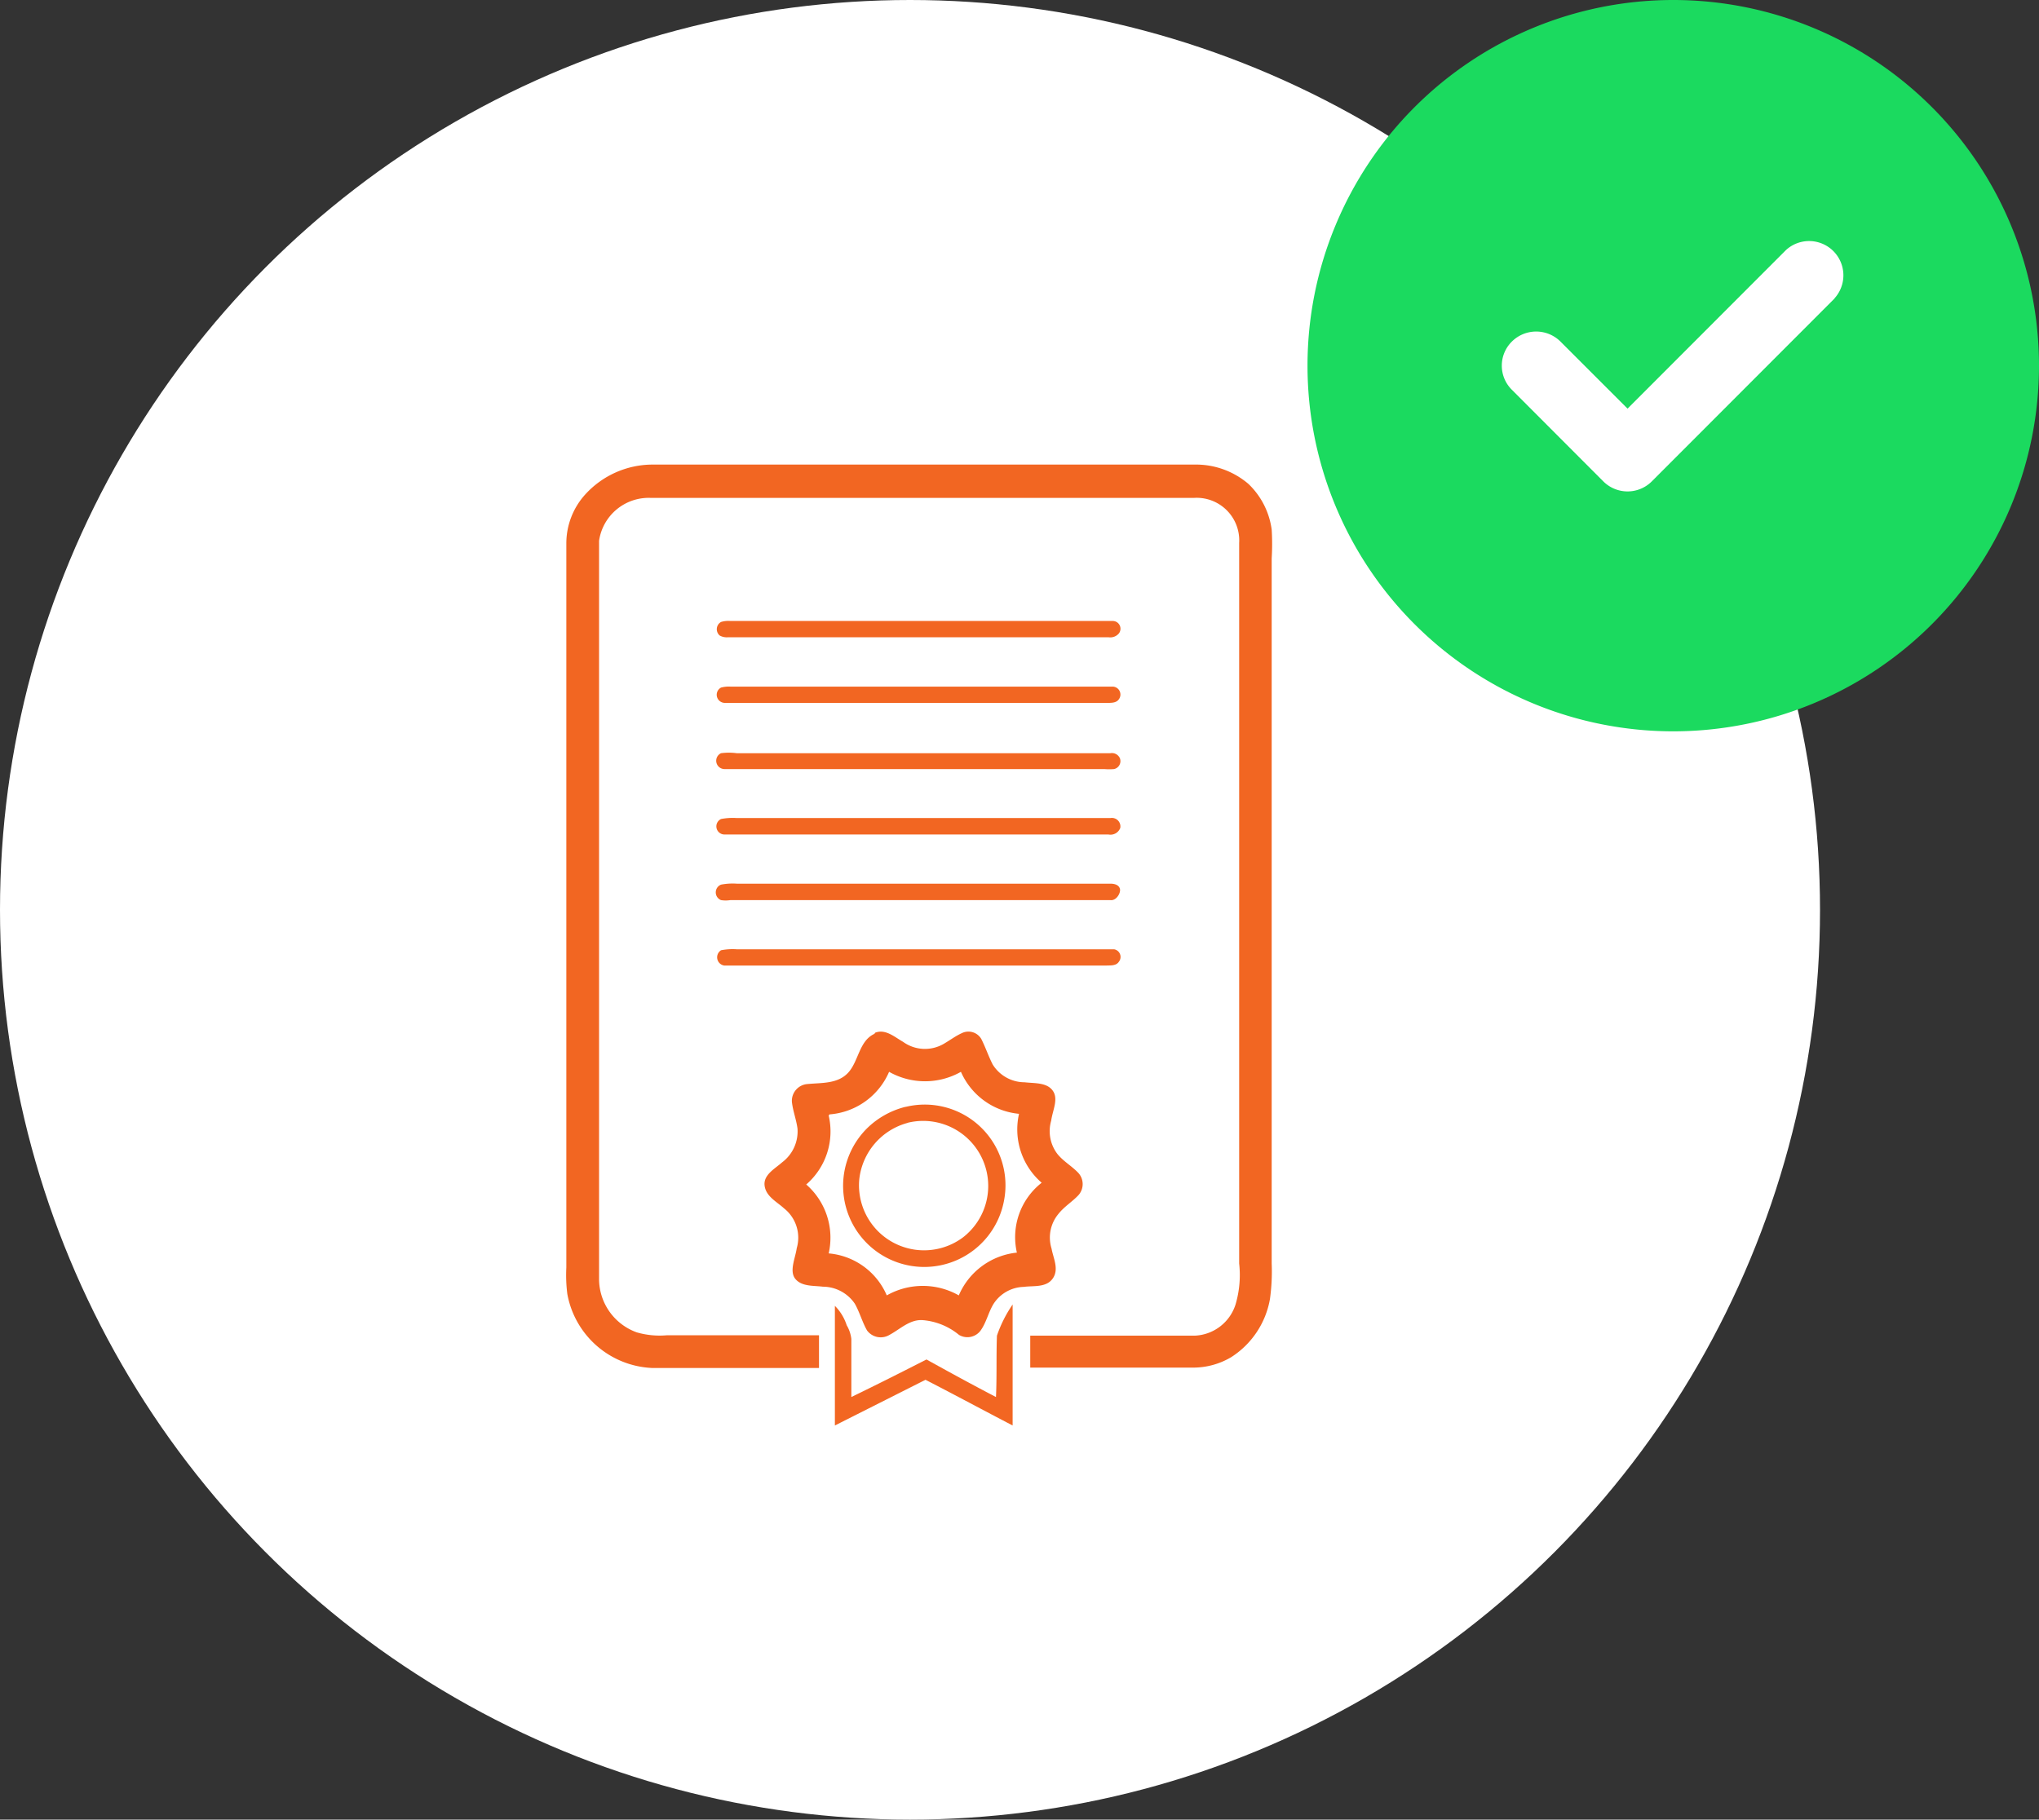 <svg xmlns="http://www.w3.org/2000/svg" viewBox="0 0 105.31 94"><rect x="0" y="0" width="105.31" height="94" fill="#333333" stroke="none"/><defs><style>.cls-1{fill:#fff;}.cls-2{fill:#1bda5f;}.cls-3{fill:#f26622;}</style></defs><g id="Layer_2" data-name="Layer 2"><g id="Layer_1-2" data-name="Layer 1"><circle class="cls-1" cx="47" cy="47" r="47"></circle><circle class="cls-1" cx="86.24" cy="18.69" r="16.53"></circle><path class="cls-2" d="M86.42,37.78A18.89,18.89,0,1,0,67.53,18.89,18.89,18.89,0,0,0,86.42,37.78Zm8.33-22.36-9.44,9.45a1.77,1.77,0,0,1-2.5,0l-4.72-4.73a1.75,1.75,0,0,1,0-2.5,1.78,1.78,0,0,1,2.5,0l3.47,3.47,8.19-8.2a1.77,1.77,0,0,1,2.5,2.5Z"></path><g id="_f78802ff" data-name="#f78802ff"><path class="cls-3" d="M30.23,25.54A4.71,4.71,0,0,1,33.7,24h28a4.17,4.17,0,0,1,2.78,1,4,4,0,0,1,1.2,2.36,12.2,12.2,0,0,1,0,1.48V65.27a10.32,10.32,0,0,1-.09,1.84,4.48,4.48,0,0,1-2,3,3.84,3.84,0,0,1-2,.54c-2.8,0-5.59,0-8.38,0V69H61.7a2.31,2.31,0,0,0,2.11-1.6A5.36,5.36,0,0,0,64,65.27V28.05a2.2,2.2,0,0,0-2.32-2.33H33.58a2.59,2.59,0,0,0-2.64,2.22q0,19.09,0,38.18a2.94,2.94,0,0,0,1.95,2.71,4.25,4.25,0,0,0,1.55.15H42.3v1.69q-4.3,0-8.61,0a4.66,4.66,0,0,1-4.39-3.83,7.74,7.74,0,0,1-.05-1.36q0-18.72,0-37.43A3.76,3.76,0,0,1,30.23,25.54Z"></path><path class="cls-3" d="M37.24,32.13a1.29,1.29,0,0,1,.48-.05c6.58,0,13.15,0,19.73,0a.4.4,0,0,1,.34.64.58.58,0,0,1-.54.2H37.61a.75.75,0,0,1-.44-.09A.43.43,0,0,1,37.24,32.13Z"></path><path class="cls-3" d="M37.24,35.52a1.54,1.54,0,0,1,.48-.05H57.45a.41.41,0,0,1,.34.65c-.14.21-.43.19-.65.19-6.58,0-13.15,0-19.73,0A.42.42,0,0,1,37.24,35.52Z"></path><path class="cls-3" d="M37.24,38.91a3.13,3.13,0,0,1,.81,0h19.3a.45.45,0,0,1,.49.26.42.42,0,0,1-.3.56,2.91,2.91,0,0,1-.51,0c-6.54,0-13.08,0-19.62,0A.43.43,0,0,1,37.24,38.91Z"></path><path class="cls-3" d="M37.24,42.31a3.13,3.13,0,0,1,.81-.05h19.3a.44.44,0,0,1,.51.51.54.54,0,0,1-.61.34c-6.61,0-13.23,0-19.84,0A.42.42,0,0,1,37.24,42.31Z"></path><path class="cls-3" d="M37.24,45.7a3.13,3.13,0,0,1,.81-.05h19.3c.19,0,.43.05.49.26s-.18.63-.49.59H37.72a1.54,1.54,0,0,1-.48,0A.43.43,0,0,1,37.24,45.7Z"></path><path class="cls-3" d="M37.24,49.09a3.13,3.13,0,0,1,.81-.05H56.6c.31,0,.63,0,.94,0a.4.4,0,0,1,.25.64c-.14.22-.43.19-.65.2-6.58,0-13.15,0-19.73,0A.43.43,0,0,1,37.24,49.09Z"></path><path class="cls-3" d="M45.2,53.35c.53-.21,1,.22,1.44.47a1.93,1.93,0,0,0,2.11.1c.31-.18.6-.4.93-.55a.77.77,0,0,1,1,.3c.22.43.37.89.59,1.32a1.94,1.94,0,0,0,1.65.92c.5.06,1.14,0,1.45.43s0,1-.08,1.56a1.94,1.94,0,0,0,.32,1.71c.31.39.77.64,1.1,1a.86.86,0,0,1,0,1.12c-.32.35-.74.59-1.06,1a1.91,1.91,0,0,0-.34,1.77c.09.5.4,1.07.06,1.55s-1,.36-1.49.43a1.91,1.91,0,0,0-1.56.87c-.28.45-.38,1-.7,1.42a.85.85,0,0,1-1.09.19,3.37,3.37,0,0,0-1.85-.76c-.68-.06-1.18.46-1.74.76a.88.88,0,0,1-1.16-.23c-.25-.44-.38-.94-.63-1.38a2,2,0,0,0-1.65-.88c-.48-.06-1.09,0-1.42-.4s0-1.08.07-1.59a1.93,1.93,0,0,0-.66-2.06c-.37-.34-.93-.61-1-1.17s.53-.87.9-1.2a2,2,0,0,0,.8-1.74c-.06-.47-.24-.92-.29-1.39a.87.87,0,0,1,.82-.92c.72-.07,1.55,0,2.09-.59s.56-1.64,1.35-2m-2.36,4.22a3.62,3.62,0,0,1-1.16,3.56,3.65,3.65,0,0,1,1.16,3.56,3.6,3.6,0,0,1,3,2.17,3.77,3.77,0,0,1,3.72,0,3.67,3.67,0,0,1,3-2.21A3.57,3.57,0,0,1,53.8,61.1a3.64,3.64,0,0,1-1.17-3.56,3.65,3.65,0,0,1-3-2.17,3.77,3.77,0,0,1-3.71,0A3.65,3.65,0,0,1,42.84,57.57Z"></path><path class="cls-3" d="M46.78,57.18a4.17,4.17,0,0,1,5.06,4.92,4.19,4.19,0,1,1-7.08-3.79,4.33,4.33,0,0,1,2-1.13m.11.83a3.4,3.4,0,0,0-2.49,2.91,3.36,3.36,0,0,0,5.36,3A3.36,3.36,0,0,0,46.89,58Z"></path><path class="cls-3" d="M51.49,69a6.57,6.57,0,0,1,.81-1.61c0,2.08,0,4.16,0,6.25-1.5-.78-3-1.59-4.5-2.36l-4.68,2.36c0-2.06,0-4.12,0-6.18a2.5,2.5,0,0,1,.61,1,1.81,1.81,0,0,1,.24.71c0,1,0,2,0,3,1.3-.63,2.59-1.28,3.88-1.94,1.19.66,2.38,1.31,3.59,1.94C51.49,71.13,51.45,70.05,51.49,69Z"></path></g></g></g></svg>